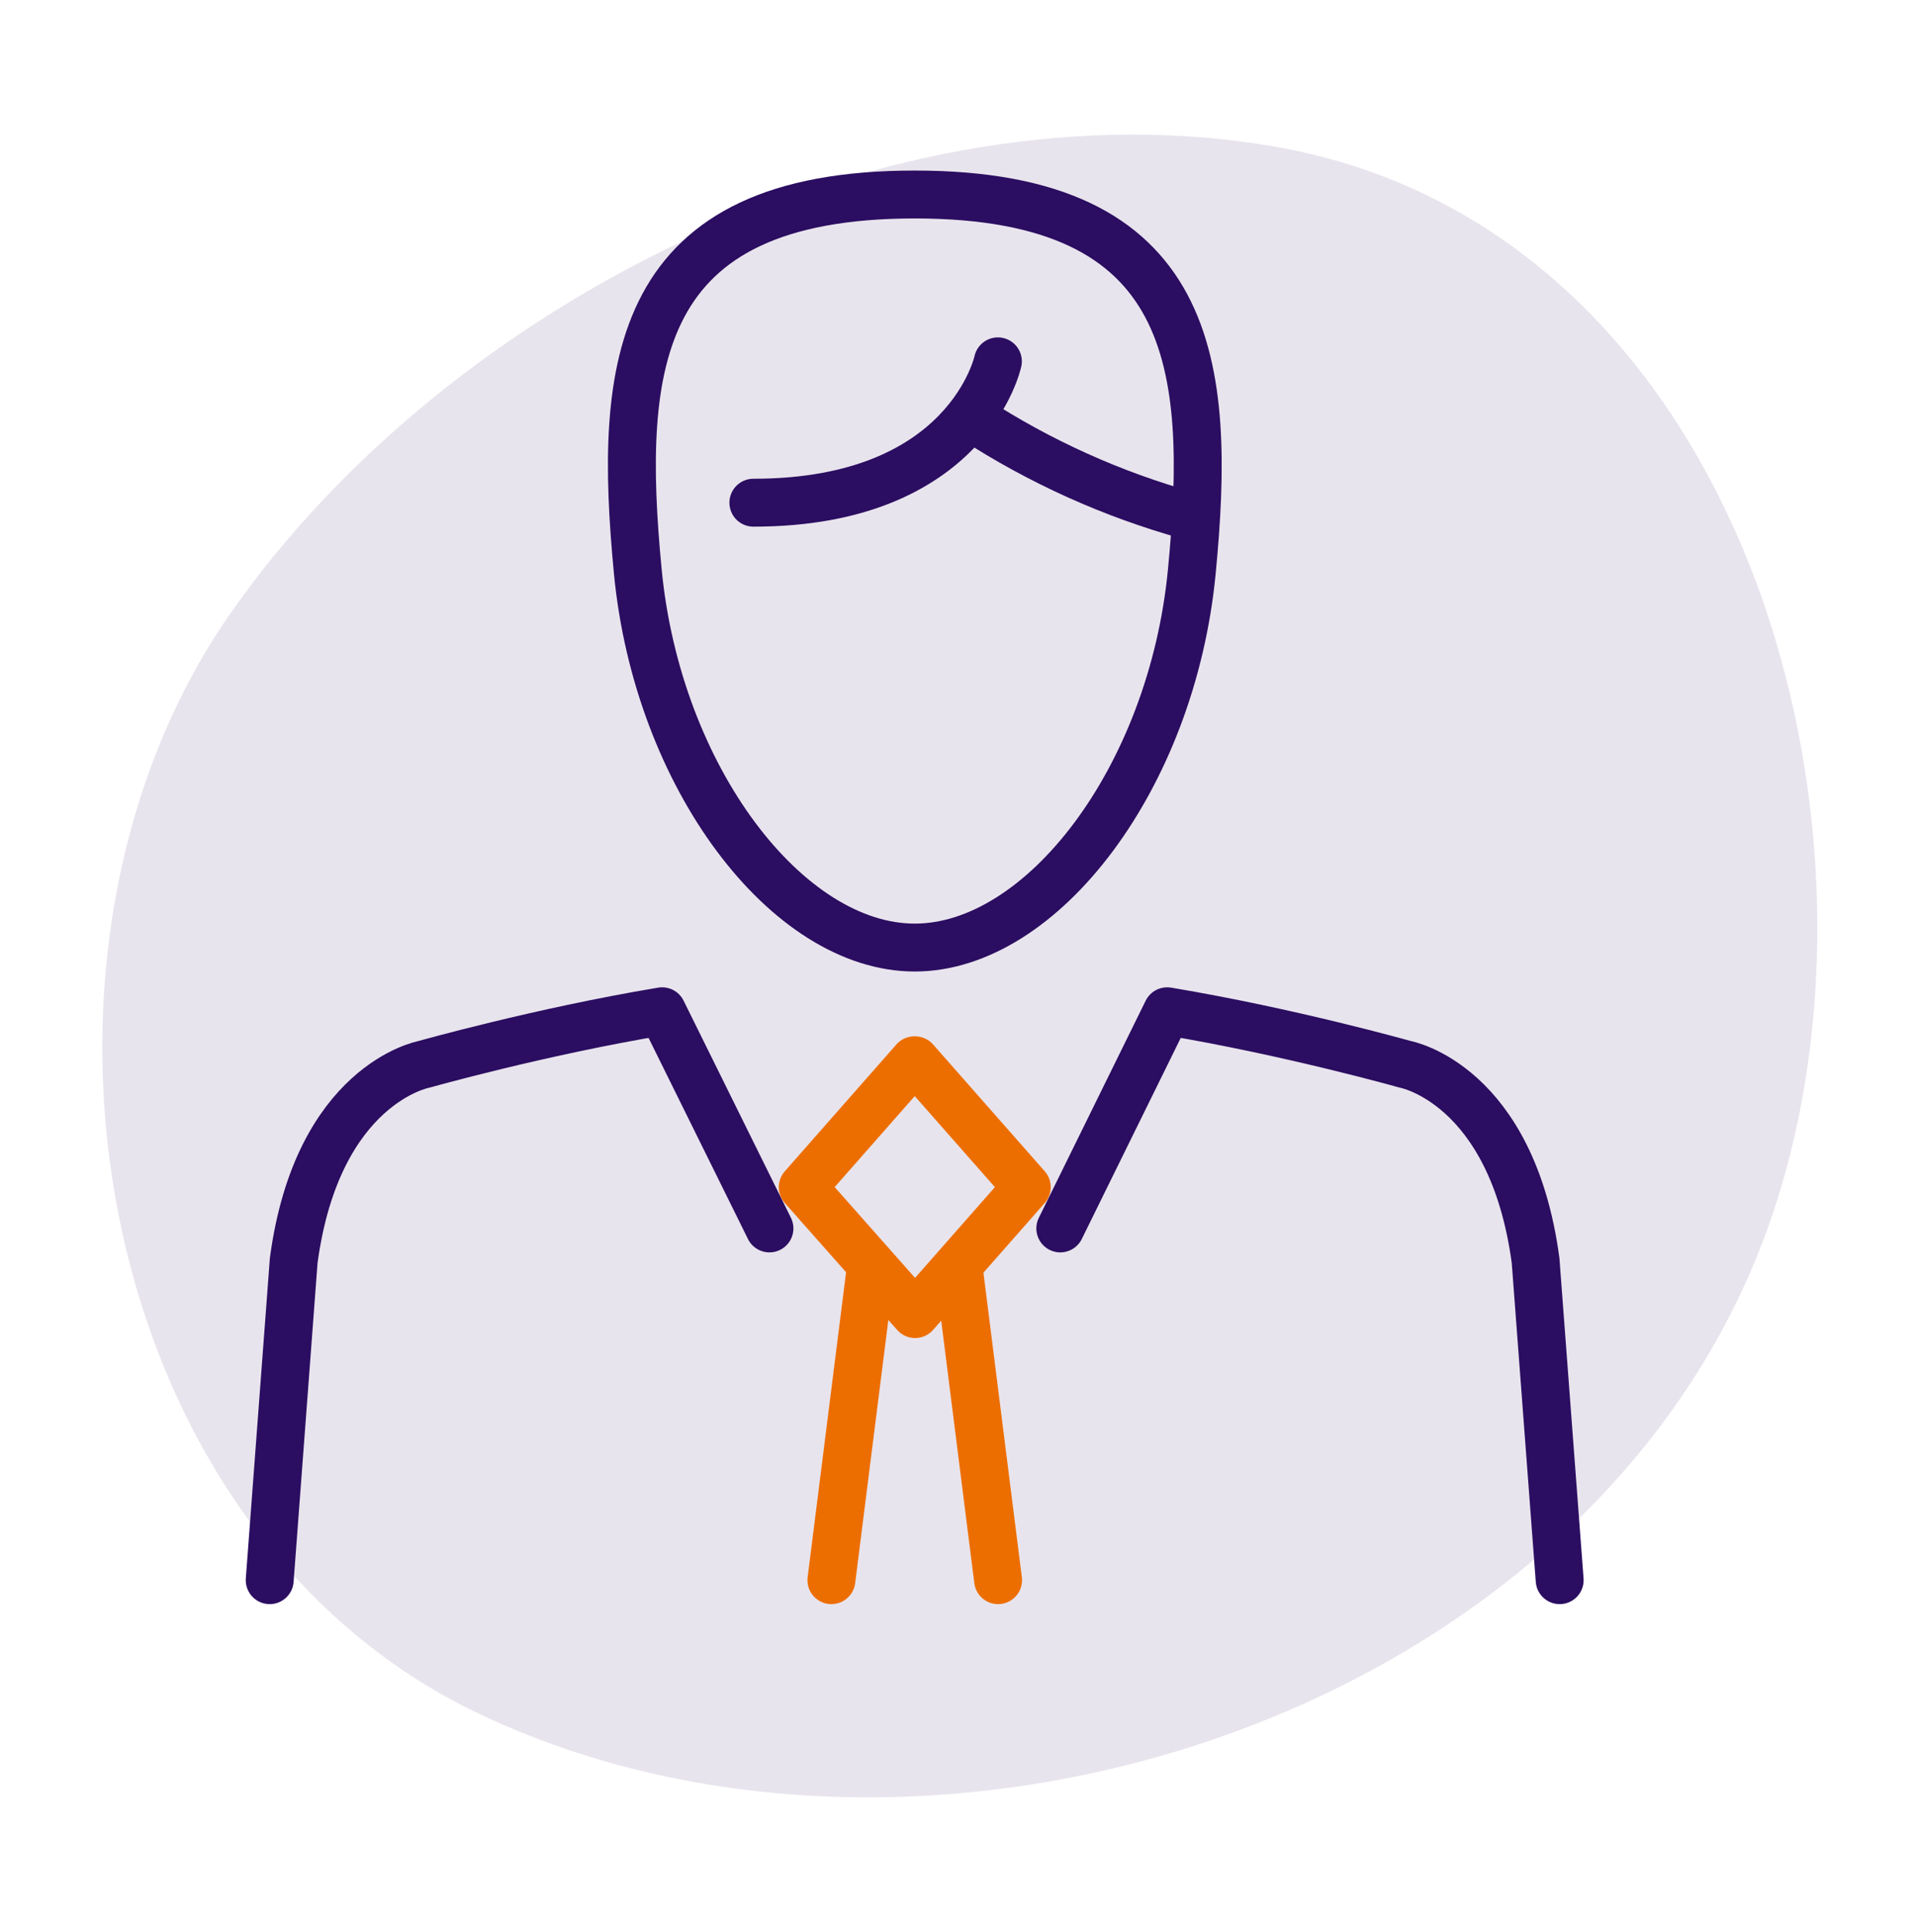 <svg width="120" height="121" viewBox="0 0 120 121" fill="none" xmlns="http://www.w3.org/2000/svg">
<path d="M82.595 106.282C66.104 114.007 45.989 114.915 30.04 107.36C5.498 95.71 -0.292 59.593 14.376 38.5C28.047 18.834 55.799 4.97 79.869 9.187C108.704 14.232 119.108 50.424 111.325 75.106C106.857 89.389 95.906 100.038 82.595 106.282Z" fill="#E8E4ED"/>
<path d="M57.29 12.182C39.686 12.182 38.708 22.83 39.943 35.768C41.178 48.706 49.321 59.349 57.29 59.349C65.259 59.349 73.397 48.735 74.644 35.797C75.89 22.859 74.894 12.182 57.29 12.182Z" stroke="#2B0D61" stroke-width="3" stroke-linecap="round" stroke-linejoin="round"/>
<path d="M62.498 22.632C62.498 22.632 60.634 31.486 47.184 31.486" stroke="#2B0D61" stroke-width="3" stroke-linecap="round" stroke-linejoin="round"/>
<path d="M60.966 26.221C65.126 28.924 69.676 30.975 74.457 32.302" stroke="#2B0D61" stroke-width="3" stroke-linecap="round" stroke-linejoin="round"/>
<path d="M54.517 79.568L52.071 98.972" stroke="#ED6E00" stroke-width="3" stroke-linecap="round" stroke-linejoin="round"/>
<path d="M60.063 79.568L62.51 98.972" stroke="#ED6E00" stroke-width="3" stroke-linecap="round" stroke-linejoin="round"/>
<path d="M16.892 98.972L18.395 78.951C19.88 67.883 26.55 66.665 26.55 66.665C26.55 66.665 33.785 64.62 41.469 63.339L48.191 76.941" stroke="#2B0D61" stroke-width="3" stroke-linecap="round" stroke-linejoin="round"/>
<path d="M97.683 98.972L96.174 78.951C94.688 67.883 88.018 66.665 88.018 66.665C88.018 66.665 80.783 64.62 73.1 63.339L66.407 76.941" stroke="#2B0D61" stroke-width="3" stroke-linecap="round" stroke-linejoin="round"/>
<path d="M57.313 82.306L50.276 74.355L57.267 66.409H57.313L64.309 74.355L57.313 82.306Z" stroke="#ED6E00" stroke-width="3" stroke-linecap="round" stroke-linejoin="round"/>
</svg>
